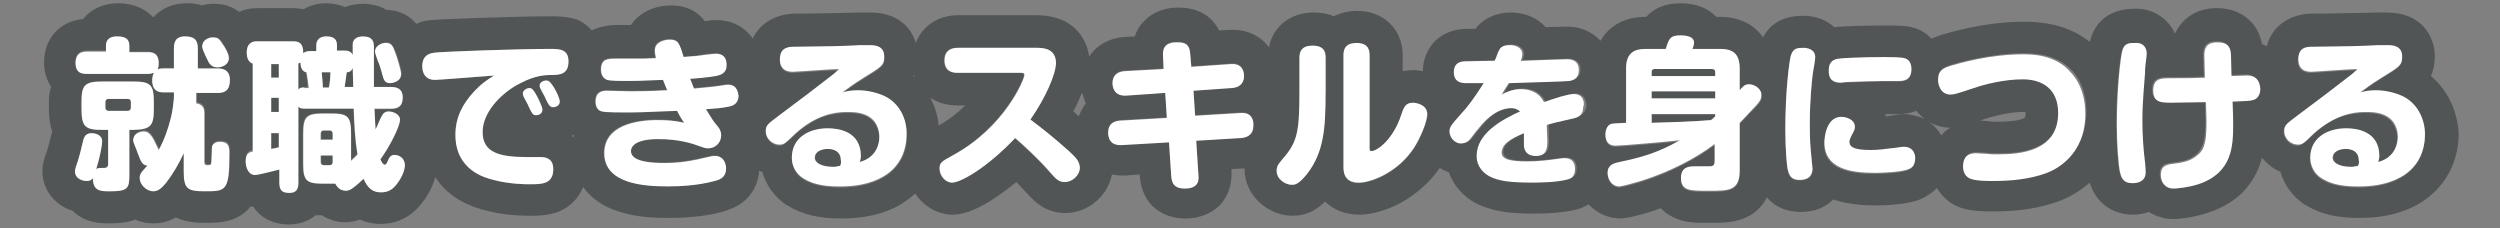 <?xml version="1.0" encoding="utf-8"?>
<!-- Generator: Adobe Illustrator 23.0.2, SVG Export Plug-In . SVG Version: 6.00 Build 0)  -->
<svg version="1.1" id="materials" xmlns="http://www.w3.org/2000/svg" xmlns:xlink="http://www.w3.org/1999/xlink" x="0px" y="0px"
	 viewBox="0 0 460 42" style="enable-background:new 0 0 460 42;" xml:space="preserve">
<rect x="0" y="0" width="460" height="42" fill="#808080" stroke="none"/>
<style type="text/css">
	.st0{fill:none;}
	.st1{fill:#515556;}
	.st2{fill:#FFFFFF;}
</style>
<g>
	<path class="st0" d="M197.5,20.6c0.3,0.3,0.7,0.6,1,0.9c0.3-0.9,0.7-1.6,1.3-2.3c-0.3-0.6-0.6-1.3-0.7-2
		C198.6,18.3,198,19.4,197.5,20.6z"/>
	<path class="st0" d="M367.6,22.3c4.1,0,5-0.8,5-0.8c0,0,0.1-0.2,0.1-0.8l0-0.2c-0.1,0-0.3,0-0.5,0c-2.9,0-6.2,1-7.1,1.3l-0.2,0.1
		c-0.2,0.1-0.4,0.1-0.6,0.2c0.3,0,0.8,0.1,1.6,0.1C366.5,22.3,367,22.3,367.6,22.3z"/>
	<path class="st0" d="M355,22.4c0.9,0.6,1.7,1.5,2.2,2.4c0.5-0.6,1.1-1.1,1.7-1.5h0C357.5,23.4,356.2,23.1,355,22.4z"/>
	<path class="st0" d="M176.1,19.5c-1.9,0-3.6-0.5-4.9-1.4c0.8,1.6,1.4,3.3,1.6,5.1c2-1.1,3.6-2.4,4.9-3.7H176.1z"/>
	<path class="st0" d="M105.5,25.3c0.1-0.2,0.1-0.4,0.2-0.6c-0.2,0.1-0.3,0.2-0.5,0.3C105.3,25,105.4,25.2,105.5,25.3z"/>
	<path class="st0" d="M168,14c0.1,0.1,0.2,0.2,0.3,0.2c-0.1-0.2-0.1-0.3-0.2-0.5C168.1,13.9,168.1,14,168,14z"/>
	<path class="st0" d="M352.6,20.4c-1,0.4-2.1,0.6-3.3,0.6c-0.2,0-0.9,0-1.5,0c-0.3,0-0.6,0-0.9,0c0,0.1,0.1,0.3,0.1,0.4l0,0l0.2,0
		c1.9-0.3,2.5-0.4,3.1-0.4c1.4,0,2.8,0.3,3.9,0.9C353.6,21.5,353,21,352.6,20.4z"/>
	<path class="st1" d="M60.7,24h-1c-0.4,0-0.6,0.2-0.6,0.6v1.1h2.2v-1.1C61.2,24.2,61.1,24,60.7,24z"/>
	<path class="st1" d="M63.8,13.3c-0.2,1.3-0.2,1.5-0.4,2.8H65l-0.1-3.5C64.6,13.1,64.2,13.2,63.8,13.3z"/>
	<path class="st1" d="M59.1,29.8c0,0.4,0.2,0.6,0.6,0.6h1c0.4,0,0.6-0.2,0.6-0.6v-1.2h-2.2V29.8z"/>
	<path class="st1" d="M49.9,27.4c0.6-0.1,0.7-0.1,1.4-0.3v-2.6h-1.4V27.4z"/>
	<path class="st1" d="M23.4,18.2h-3.5c-0.4,0-0.6,0.2-0.6,0.6v1c0,0.3,0.2,0.6,0.6,0.6h3.5c0.5,0,0.6-0.4,0.6-0.6v-1
		C24.1,18.4,23.8,18.2,23.4,18.2z"/>
	<path class="st1" d="M152.4,27.4c-1.4,0-2.4,0.6-2.4,1.6c0,1,1.3,1.7,3.4,1.7c0.5,0,0.8-0.1,1.3-0.2c0.2-0.6,0.2-0.9,0.2-1
		C154.8,27.9,153.6,27.4,152.4,27.4z"/>
	<path class="st1" d="M55.2,11.4c-0.2,0.2-0.2,0.2-0.4,0.2v4.8c0.2-0.1,0.5-0.4,1.1-0.4h0.7c-0.1-1.1-0.1-1.6-0.4-2.9
		C55.3,13,55.3,11.9,55.2,11.4z"/>
	<path class="st1" d="M59.4,16.1h1.1c0.2-0.5,0.3-2.2,0.3-2.8h-1.6C59.4,15.5,59.4,15.8,59.4,16.1z"/>
	<rect x="49.9" y="11.7" class="st1" width="1.4" height="2.5"/>
	<rect x="49.9" y="18" class="st1" width="1.4" height="2.6"/>
	<rect x="303.9" y="16.8" class="st1" width="11.7" height="1.3"/>
	<path class="st1" d="M303.9,22.6c3.1-0.1,7.5-0.2,10.9-0.5c0.3-0.2,0.5-0.4,0.8-0.7V21h-11.7V22.6z"/>
	<path class="st1" d="M315,12.7h-10.6c-0.4,0-0.5,0.2-0.5,0.5V14h11.7v-0.8C315.6,12.9,315.4,12.7,315,12.7z"/>
	<path class="st1" d="M447.3,14c0.4-1,0.7-2.1,0.7-3.6c0-4-2.7-8.1-8.8-8.1c-0.4,0-0.9,0-1.2,0c-0.1,0-0.3,0-0.4,0l-0.2,0
		c-3.3,0.1-4.2,0.1-9.9,0.2l-2.2,0l-0.1,0c-3.5,0.1-7.1,2-8.1,6c-0.3-0.1-0.6-0.3-0.9-0.4c-0.7-4-3.9-6.6-8.3-6.6
		c-4,0-6.5,2.1-7.7,4.7c-1.2-2.7-3.9-4.6-7.2-4.6c-4.5,0-7.3,2-8.4,5.8c0,0.1-0.1,0.2-0.1,0.3C379.9,4,374.2,4,372.2,4
		c-2.5,0-7.8,0.3-14.6,2.3c-0.7,0.2-1.5,0.5-2.2,0.8c-1-1-2.2-1.8-3.7-2.1c-1-0.3-2.3-0.3-5.1-0.3c-3.2,0-7.3,0.1-9.1,0.3
		c-1.4-1.3-3.4-2.1-5.7-2.1c-4.3,0-6.4,2-7.4,4c-1.6-2.4-4.4-3.8-7.9-3.8h-0.7c-1.4-1.5-3.6-2.5-6.6-2.5c-3.1,0-5,1.1-6.3,2.5h-0.1
		c-3.8,0-6.7,1.6-8.3,4.4c-1.5-1.6-3.6-2.6-6.1-2.6c-0.4,0-1.4,0-4,0.1l0,0c-1.5-1.7-3.8-2.7-6.4-2.7c-2.7,0-5.1,1.1-6.5,3l0,0
		l-1.5,0c-4.8,0-8.1,3.2-8.2,7.8c-0.6-0.1-1.1-0.2-1.7-0.2c-0.7,0-1.4,0.1-2,0.2v-2.9c0-4.8-3.5-8.2-8.4-8.2c-1.6,0-3.1,0.4-4.3,1
		c-1.1-0.5-2.3-0.7-3.7-0.7c-4.3,0-7.5,2.6-8.2,6.4c-1.5-2-3.8-3.2-6.6-3.2c-0.2,0-0.5,0-0.7,0l-1.9,0.1c-1.2-2.4-3.5-4.2-7.5-4.2
		c-3.3,0-5.3,1.4-6.4,2.6c-0.6,0.6-1.2,1.5-1.6,2.7l-1.9,0.1c-2.8,0.2-5.1,1.5-6.5,3.6c-0.4-2.9-2-5.2-4.5-6.5
		c-1.9-0.9-3.7-1.1-5-1.1h-14.6c-3.7,0-6.6,2-7.8,5.1c-0.9-3.1-3.6-5.6-8.4-5.6c-0.4,0-0.9,0-1.2,0c-0.1,0-0.3,0-0.4,0l-0.2,0
		c-3.3,0.1-4.2,0.1-9.9,0.2l-2.2,0l-0.1,0c-3.1,0.1-6.2,1.6-7.6,4.6c-1.4-2.1-3.8-3.4-6.6-3.4c-0.5,0-1,0-2.2,0.2
		c-1.2-1.6-3.1-2.9-6.3-2.9c-3.1,0-5.8,1.4-7.3,3.6c-1.1,0-2.1,0-2.5,0c-2,0-3.5,0.4-4.7,1c-0.7-0.8-1.6-1.5-2.7-2
		C104.2,3,102.4,3,101.2,3C95.5,3,81,3.5,79.3,3.7l-0.1,0c-1,0.1-1.8,0.3-2.6,0.7c-1.1-1.4-2.9-2.5-5.5-2.6
		c-1.2-0.7-2.7-1.1-4.3-1.1c-1.2,0-2.3,0.2-3.3,0.6c-1-0.4-2.2-0.7-3.5-0.7c-1.5,0-3,0.4-4.1,1.1c-0.6-0.1-1.3-0.2-1.9-0.2h-6.6
		c-1.3,0-2.4,0.2-3.4,0.7c-1.9-1.5-3.9-1.5-4.8-1.5c-0.7,0-1.4,0.1-2,0.3c-0.9-0.3-1.8-0.4-2.9-0.4c-2.5,0-4.7,1-6.1,2.6
		c-1.4-1.5-3.5-2.6-6.5-2.6c-2.7,0-5,1.1-6.4,2.9c-4.3,0.4-7.2,3.6-7.2,8c0,1.7,0.5,3.2,1.3,4.5C9.1,16.9,9,17.7,9,18.6v1.4
		c0,1.6,0.2,3,0.6,4.2c-0.1,0.4-0.2,0.8-0.3,1.2c-0.2,0.8-0.4,1.6-0.6,2.2c-0.6,1.6-0.9,2.6-0.9,3.9c0,3.7,2.6,6.4,5.6,7.3
		c2.3,2.3,5.2,2.3,6.8,2.3c1.8,0,3.4-0.2,4.7-0.7c1,0.5,2.2,0.7,3.4,0.7c1.7,0,3-0.5,4-1.1c2.1,1,4.4,1,5.5,1c2.4,0,5.9,0,8.3-3
		c0.2,0,0.3,0,0.5,0c1.3,2.1,3.7,3.3,6.6,3.3c2,0,3.7-0.7,4.9-1.7c0.4,0,0.7,0,1.1,0c1.3,0.8,2.7,1.3,4.3,1.3c1,0,1.9-0.2,2.7-0.5
		c1.1,0.5,2.4,0.8,3.8,0.8c4.5,0,6.8-2.8,7.6-3.8c1.2-1.5,2-3.1,2.5-4.8c1.6,2.5,4.4,4.9,9.2,6.1c2.6,0.7,5.4,1,8.2,1
		c1.4,0,3.4,0,5.4-0.8c2.1-0.9,3.6-2.5,4.4-4.5c1.4,2,3.6,3.6,6.5,4.5c3.2,1.1,6.7,1.2,9.4,1.2c6.2,0,9.9-1.1,10.8-1.5
		c3.4-1.1,5.4-3.8,5.7-7.2c0.2,0.1,0.4,0.2,0.6,0.3c0.7,2.5,2.3,4.6,4.5,6.1l0.1,0c2.7,1.7,5.8,2.4,9.9,2.4c3.7,0,6.7-0.6,9.4-1.8
		c1.6-0.7,3-1.7,4.2-2.8c1.5,2.3,4.1,3.9,6.9,3.9c3.4,0,7.8-2.8,11.7-6c0.7,0.7,1.4,1.5,2,2.1l0.1,0.1l0.1,0.1
		c1,1.1,3.1,3.4,6.8,3.4c4.2,0,7.8-3.1,8.6-7.1c0.6,0.1,1.2,0.2,1.8,0.2c0.2,0,0.4,0,0.6,0l2.7-0.2l0,0.1c0.4,5.9,4.6,8,8.4,8
		c3.3,0,5.3-1.4,6.4-2.5c2.3-2.5,2.1-5.5,2.1-6.5l0-0.1l2.3-0.1c0,0,0.1,0,0.1,0c0,0,0,0.1,0,0.1c0,5.1,4.6,8.6,8.8,8.6
		c2.3,0,4.2-0.8,6-2.6c1.6,1.5,3.7,2.4,6.3,2.4c4.4,0,10.9-2.9,14.8-8.6c0.5,0.3,1.1,0.6,1.7,0.8c1,2.8,3.2,5.1,6.1,6.2
		c2.5,1,5,1.4,9.6,1.4c3.5,0,6.3-0.3,8.3-0.9c0.6-0.2,1.2-0.5,1.7-0.8c1.5,1.6,3.6,2.6,5.9,2.6c0.8,0,3.6-0.5,7.4-1.9
		c0.8,0.9,1.8,1.5,3,2c1.8,0.7,3.6,0.7,5.9,0.7c2.4,0,4.6,0,6.8-1c1.1-0.5,2.8-1.6,3.8-3.7c2,2.4,4.8,2.7,6.2,2.7
		c2.5,0,4.6-0.8,6-2.3c2.7,0.9,5.6,1.1,7.7,1.1c2.2,0,6.2-0.2,8.5-1.2c1.1-0.5,2.1-1.2,2.9-2c1,1.7,2.6,3.1,4.6,3.7
		c2,0.6,4.2,0.6,5.9,0.6c4.6,0,8.3-0.6,11.7-1.8c2-0.7,4.1-1.9,5.9-3.5c1.7,5.4,6.4,5.9,7.9,5.9c1.1,0,2.1-0.2,3-0.5
		c1.3,0.8,2.8,1.3,4.5,1.3c1.5,0,4.1-0.4,6.5-1.2c6.3-2.1,8.8-6.3,9.8-10.1c0.9,1.1,2.1,2.1,3.4,2.6c0.7,2.5,2.3,4.6,4.5,6.1l0.1,0
		c2.7,1.7,5.8,2.4,9.9,2.4c3.7,0,6.7-0.6,9.4-1.8c5.6-2.5,8.9-7.7,8.9-13.7C452.2,20.5,450.4,16.6,447.3,14z M39,6.8
		c0.8,0,1.2,0,1.9,1c0.6,1,1.3,2.2,1.3,2.8c0,1.2-1.2,1.7-2.1,1.7c-0.6,0-1.2-0.2-1.6-0.9c-0.3-0.6-1.2-2.4-1.2-2.9
		C37.2,7,39,6.8,39,6.8z M23.8,32.2c0,2.5-0.4,3-3.6,3c-1.7,0-3.2,0-3.1-2.4c-0.2,0.2-0.5,0.5-1.2,0.5c-0.8,0-2.1-0.5-2.1-1.7
		c0-0.3,0-0.5,0.5-1.9c0.4-1,0.6-2,0.8-3c0.3-1.4,0.5-2.2,1.8-2.2c0.4,0,1.9,0.2,1.9,1.5c0,0.4-0.2,2.2-1.1,5.1
		c0.3-0.2,0.5-0.2,1.5-0.2c0.4,0,0.7-0.2,0.7-0.7v-6.3h-1.1c-3.1,0-3.8-0.5-3.8-3.8v-1.4c0-3.1,0.5-3.7,3.8-3.7h5.7
		c3.2,0,3.8,0.6,3.8,3.7v1.4c0,3.1-0.6,3.8-3.8,3.8h-0.7V32.2z M37.7,20.7v8.9c0,0.4,0.1,0.6,0.5,0.6c0.7,0,0.8,0,0.8-1
		c0-0.5,0.1-2.3,0.1-2.4c0.2-0.9,1.1-0.9,1.5-0.9c1.6,0,1.7,1,1.7,2c0,7.1-0.6,7.1-4.5,7.1c-3.2,0-3.9-0.4-3.9-3.7v-3.3
		c-0.8,1.8-2.1,4-3.2,5.4c-1.1,1.3-1.6,1.6-2.4,1.6c-1.3,0-2.5-1.2-2.5-2.4c0-0.7,0.2-0.8,1.4-2.3c-0.9-0.2-1-0.5-1.8-2.4
		c-0.2-0.4-0.8-1.8-0.8-2.2c0-1.5,1.6-1.7,1.9-1.7c0.8,0,1.1,0.4,1.5,0.9c0.3,0.5,0.7,1.2,1.3,2.5c1-1.8,1.8-3.7,2.2-5.8
		c0.3-1.4,0.6-3.6,0.6-4.1v-0.7h-1.8c-0.8,0-2.2-0.1-2.2-2.2c0-0.8,0.2-1.1,0.3-1.4c-0.4,0.1-0.5,0.2-1.1,0.2H16
		c-0.6,0-2.1-0.1-2.1-2c0-1.7,1-2.1,2.1-2.1h3.5V8.4c0-1.1,0.6-1.7,2-1.7s2.3,0.3,2.3,1.7v1.1h3.3c0.7,0,2.1,0.1,2.1,2
		c0,0.3,0,0.8-0.2,1.2c0.3-0.2,0.8-0.2,1.2-0.2H32V8.9c0-0.8,0.2-2.2,2-2.2c1.6,0,2.4,0.5,2.4,2.2v3.7h3.7c0.5,0,2.2,0,2.2,2.1
		c0,1.9-0.9,2.4-2.2,2.4h-3.9v0.7c0,0.2,0,0.7,0,1C37.7,19,37.7,20.1,37.7,20.7z M71.1,7.8c0.9,0,1.2,0.6,1.8,2c0.4,1,1,3.2,1,3.7
		c0,1.5-1.7,1.7-2,1.7c-1.1,0-1.2-0.6-1.6-2.1c-0.1-0.4-0.5-1.7-0.6-2.1c-0.4-1.3-0.5-1.5-0.5-1.8C69.1,8.5,70.1,7.8,71.1,7.8z
		 M72.9,33.8c-0.7,0.9-1.5,1.5-2.9,1.5c-1.5,0-2.4-0.8-3.2-2.5c-2.2,2.1-2.7,2.2-3.3,2.2c-1,0-1.6-0.7-1.9-1.3h-2.2
		c-3.1,0-3.7-0.5-3.7-3.7v-5.5c0-3.1,0.6-3.7,3.7-3.7h1.4c3.1,0,3.7,0.5,3.7,3.7v5c0.5-0.5,0.8-0.7,1.2-1.2
		c-0.4-2.7-0.6-5.6-0.7-8.4H56c-0.7,0-1-0.2-1.1-0.4v13.9c0,0.8-0.1,1.8-1.6,1.8c-1.2,0-1.9-0.3-1.9-1.8v-2.5c-0.9,0.3-3.7,1-4.5,1
		c-1.2,0-1.7-1.3-1.7-2.5c0-1.5,0.8-1.7,1.3-1.8V11.7c-0.6-0.2-1.1-0.8-1.1-2c0-2,1.3-2.1,1.9-2.1h6.6c1.1,0,1.9,0.3,1.9,2.2
		c0.4-0.3,0.8-0.4,1.3-0.4h1.1V8.3c0-0.9,0.6-1.6,1.8-1.6c0.6,0,2,0.1,2,1.6v1.1h1.4c1,0,1.3,0.4,1.5,0.8c0-1.7,0-1.8,0-2.1
		c0.1-1.3,1.6-1.3,1.9-1.3c1.8,0,2,1,2,2c0,2.8,0,3.3,0,7.3h3.1c0.7,0,2.2,0.1,2.2,1.9c0,1.4-0.5,2.1-2.2,2.1h-3
		c0.1,1.7,0.1,2.4,0.2,3.8c0.4-0.8,0.9-2,1.3-2.7c0.3-0.5,0.7-0.6,1.1-0.6c0.8,0,2.1,0.4,2.1,1.5c0,1.2-1.8,4.8-3.6,7.3
		c0.2,0.4,0.5,1,0.8,1c0.3,0,0.5-0.3,0.6-0.8c0.2-0.5,0.4-1,1.2-1c0.4,0,1.9,0.2,1.9,1.8C74.4,31.2,73.9,32.5,72.9,33.8z
		 M101.8,19.8c-0.2,0-0.5,0-0.9-0.6c-0.1-0.2-0.6-1.2-0.7-1.4c-0.1-0.2-0.7-1.3-0.8-1.5s-0.1-0.4-0.1-0.5c0-0.6,0.8-0.9,1.2-0.9
		c0.6,0,0.9,0.5,1.4,1.5c0.4,0.7,1,1.9,1,2.5C103,19.4,102.3,19.8,101.8,19.8z M99.8,20.2c0,0.8-0.8,1-1.2,1c-0.1,0-0.5,0-0.8-0.6
		c-0.1-0.2-0.6-1.2-0.7-1.4c-0.1-0.2-0.6-1.1-0.7-1.3s-0.2-0.5-0.2-0.7c0-0.6,0.8-1,1.2-1c0.5,0,0.8,0.3,1.4,1.4
		C99.1,18.1,99.8,19.6,99.8,20.2z M101.3,13.8c-1.8,0-3.6,0.4-6.3,1.9c-3.1,1.8-6.2,5.1-6.2,8.6c0,3.7,3.1,4.6,8.1,4.6h2.6
		c1.1,0,2.3,0.4,2.3,2.2c0,2.8-2.2,2.8-4.3,2.8c-0.9,0-3.6,0-6.7-0.8c-1.6-0.4-7-1.8-7-8.3c0-3.4,1.5-5.8,3.2-7.7
		c1.5-1.7,2.8-2.5,3.9-3.2C89.4,14,80.8,14.7,80,14.7c-1.6,0-2.3-1.1-2.3-2.5c0-1.3,0.5-2.3,2.2-2.5C81.2,9.5,95.4,9,101.2,9
		c1.6,0,3.4,0,3.4,2.3C104.6,13.7,103,13.8,101.3,13.8z M105.5,25.3c-0.1-0.1-0.2-0.2-0.3-0.3c0.2-0.1,0.3-0.2,0.5-0.3
		C105.6,24.8,105.6,25,105.5,25.3z M134.1,19.5c-1.3,0.3-2.9,0.4-4.3,0.5c1.2,1.9,1.3,2.1,2.2,3.2c0.4,0.5,0.6,1,0.6,1.6
		c0,1.4-1.2,2.4-2.4,2.4c-0.2,0-0.5,0-1.3-0.3c-1.6-0.5-4-1.4-7.9-1.4c-4.3,0-5,1.4-5,2.2c0,2.1,4.2,2.2,6.2,2.2
		c1.6,0,3.8-0.1,7.1-0.9c1.7-0.4,1.8-0.4,2.2-0.4c1.4,0,2,1.2,2,2.3c0,1.6-1.1,2-1.7,2.2c-0.5,0.2-3.4,1.1-8.9,1.1
		c-4.1,0-11.8-0.3-11.8-6.1c0-5.1,5.8-6.1,9.8-6.1c1.6,0,3.2,0.1,4.9,0.5c-0.4-0.6-0.5-0.7-1.3-2.2c-7.1,0.3-7.7,0.3-9.6,0.3
		c-0.8,0-3.7,0-4.3-0.2c-0.5-0.1-1.1-0.6-1.1-1.8c0-1.8,1.3-2,2.1-2c0.7,0,3.7,0.1,4.3,0.1c0.5,0,4,0,6.8-0.2
		c-0.2-0.5-0.6-1.4-0.8-1.9c-4.5,0.1-5,0.2-6.6,0.2c-1.2,0-3.1,0-3.7-0.2c-0.5-0.1-1.1-0.6-1.1-1.9c0-2,1.3-2,2.7-2
		c0.8,0,4.4,0,5.1,0c0.4,0,2-0.1,2.3-0.1c-0.2-0.6-0.2-1-0.2-1.4c0-1.7,2-2,2.7-2c1.7,0,1.8,0.6,2.6,3.2c0.8,0,2.2-0.1,2.4-0.2
		c0.6-0.1,3-0.4,3.5-0.4c0.5,0,2,0,2,2.1c0,1.5-1.1,1.8-2,2c-1,0.2-4.1,0.4-4.7,0.5c0.4,1,0.5,1.3,0.7,1.8c1.9-0.2,3.4-0.3,4.7-0.5
		c1.1-0.2,1.2-0.2,1.6-0.2c1.8,0,1.8,1.7,1.8,2C135.8,18.7,135.2,19.3,134.1,19.5z M161.5,33.2c-2.2,1-4.6,1.3-7,1.3
		c-3.7,0-5.5-0.8-6.7-1.5c-1.3-0.8-2.1-2.3-2.1-3.8c0-3.7,3.2-5.4,6.6-5.4c1.9,0,6.1,0.5,6.1,5.1c0,0.4-0.1,0.7-0.2,1.1
		c3.2-0.9,3.6-3.6,3.6-4.6c0-1.2-0.5-3.2-2.6-4.1c-1.2-0.5-2.6-0.5-3.4-0.5c-2.4,0-5.8,0.5-9.5,4c-2,1.8-2.2,2-2.9,2
		c-1.2,0-2.5-1.1-2.5-2.5c0-1,0.4-1.3,2.5-2.9c3.9-2.8,6.8-5,10-7.6c0.4-0.3,0.6-0.5,1-0.9c-1.3,0-7.8,0.5-8.5,0.5
		c-0.7,0-2.4-0.1-2.4-2.3c0-2.1,1.6-2.2,2.6-2.3c7.8-0.1,8.5-0.1,12.2-0.3c0.3,0,1,0,1.6,0c0.9,0,2.8,0,2.8,2.1
		c0,1.6-0.4,1.8-3.8,3.9c-1.8,1.1-3.2,2.1-3.9,2.7c0.7-0.2,1.6-0.4,2.8-0.4c1.5,0,3.2,0.3,4.8,1c2.9,1.3,4.3,4.3,4.3,7.3
		C166.9,27.3,166,31.2,161.5,33.2z M168,14c0-0.1,0.1-0.2,0.1-0.2c0.1,0.2,0.1,0.3,0.2,0.5C168.2,14.2,168.1,14.1,168,14z M171.2,18
		c1.4,0.9,3,1.4,4.9,1.4h1.5c-1.3,1.3-2.9,2.6-4.9,3.7C172.6,21.3,172,19.6,171.2,18z M195.8,33.5c-1.1,0-1.6-0.7-2.5-1.6
		c-2.1-2.4-5.3-5.4-6.6-6.5c-5.1,5.4-10,8.2-11.6,8.2c-1.2,0-2.3-1.3-2.3-2.6c0-1.1,0.5-1.3,2.4-2.4c9.6-5.2,13.2-14.1,13.2-14.8
		c0-0.4-0.4-0.4-0.7-0.4h-11.6c-0.7,0-2.4-0.1-2.4-2.3c0-1.6,0.9-2.3,2.4-2.3h14.6c1.3,0,3.5,0.1,3.5,2.8c0,1.9-1.9,6.4-4.7,10.4
		c2.4,1.7,4.4,3.3,7.2,5.9c1.3,1.2,1.8,1.8,1.8,2.9C198.6,32.3,197.2,33.5,195.8,33.5z M198.5,21.4c-0.3-0.3-0.7-0.6-1-0.9
		c0.6-1.1,1.1-2.3,1.6-3.5c0.2,0.7,0.4,1.4,0.7,2C199.2,19.8,198.8,20.6,198.5,21.4z M228.4,25.3l-8.3,0.5l0.4,6.2
		c0.1,1,0.1,2.6-2.5,2.6c-2.3,0-2.4-1.4-2.5-2.4l-0.4-6.1l-8.7,0.5c-1.9,0.1-2.5-1.1-2.5-2.3c0-1.5,1-2.1,2.2-2.2l8.6-0.5l-0.3-4.6
		l-7.2,0.5c-2.1,0.2-2.5-1.3-2.5-2.3c0-1.5,0.9-2.1,2.2-2.2l7.2-0.4l-0.1-2.3c-0.1-1.2,0.1-2.6,2.5-2.6c1.4,0,2.4,0.2,2.5,2.2
		l0.2,2.3l7.2-0.5c2.2-0.2,2.5,1.4,2.5,2.2c0,1.5-0.9,2.1-2.2,2.2l-7.1,0.5l0.3,4.6l8.3-0.5c2.1-0.1,2.5,1.3,2.5,2.3
		C230.7,24.6,229.7,25.2,228.4,25.3z M243.9,17.1c0,6.5-0.3,10.8-3.4,14.9c-1.6,2-2.3,2-2.8,2c-1.2,0-2.8-1-2.8-2.6
		c0-0.5,0.1-1,0.9-1.9c2.8-3.3,3.3-4.7,3.3-12.6v-6.3c0-1,0.3-2.2,2.4-2.2c1.6,0,2.5,0.6,2.5,2.2V17.1z M260.1,27.4
		c-3,4.5-7.9,6.3-10.1,6.3c-2.8,0-2.8-2.2-2.8-2.9V10.2c0-1.2,0.5-2.2,2.4-2.2c1.5,0,2.4,0.5,2.4,2.2v17c0,0.4,0,0.7,0.3,0.7
		c1.2,0,4.1-2.4,5.5-6.6c0.5-1.5,0.8-2.3,2.2-2.3c0.5,0,2.7,0.3,2.7,2.1C262.6,22.5,261.3,25.6,260.1,27.4z M289.3,21.8
		c-3.1,0.7-3.1,0.7-4.4,1.1c0.1,1.1,0.1,2.2,0.1,2.8c0,1.3,0,2.9-2.1,2.9c-2.1,0-2.1-1.5-2.2-2c0-0.6,0-1.6,0-2.2
		c-2.4,1.1-4.1,2-4.1,3.6c0,1.3,1.8,1.6,4.7,1.6c2,0,3.9-0.3,5.8-0.5c0.5-0.1,0.9-0.1,1.1-0.1c1.5,0,1.9,1,1.9,2
		c0,1.5-1,1.8-1.3,1.9c-2.1,0.6-5.7,0.6-6.5,0.6c-4.2,0-5.9-0.3-7.4-0.9c-1.7-0.7-2.9-2.1-2.9-4c0-4.2,4.8-6.7,8-8.2
		c-0.4-0.4-1-0.6-1.6-0.6c-3.1,0-5.4,2.9-6.1,3.8c-0.3,0.3-1.3,1.7-1.5,1.9c-0.4,0.4-0.9,0.8-1.7,0.8c-1.3,0-2.1-1.1-2.1-2.2
		c0-0.9,0.5-1.4,2-3.1c1.4-1.6,2.3-2.7,4.3-5.8c-0.5,0-2.7,0-3.2,0c-0.6,0-2.3,0-2.3-2c0-2,1.6-2,2.2-2c3.3,0,3.6,0,5.3-0.1
		c0.2-0.5,0.5-1.4,0.8-1.9c0.2-0.4,0.6-1,2-1c1,0,2.3,0.4,2.3,1.7c0,0.4-0.2,1-0.3,1.2c2.8-0.1,7.8-0.3,8.5-0.3c1,0,2.2,0.4,2.2,2
		c0,1.7-1.3,1.9-1.7,2c-0.7,0.1-8.3,0.3-11.2,0.4c-0.8,1.2-0.8,1.3-1.3,2.1c1.7-1,3.2-1,3.6-1c0.6,0,1.6,0.1,2.5,0.6
		c1,0.6,1.5,1.5,1.7,1.8c1.7-0.6,4.5-1.5,5.5-1.5c1.9,0,2,1.9,2,2.3C291.6,21.3,290.4,21.5,289.3,21.8z M321.9,20.9
		c-0.8,0.8-1.5,1.6-1.8,1.9v8.8c0,3.7-2.1,3.7-5.7,3.7c-3.5,0-5.1,0-5.1-2.4c0-2.1,1.7-2.1,2.5-2.1c0.4,0,2.1,0,2.5,0
		c0.8,0,1.2,0,1.2-1.1v-3c-8,6-17.3,7.8-17.5,7.8c-1.5,0-2.2-1.5-2.2-2.5c0-1.5,1.1-1.8,2.2-2c3.8-0.9,6.9-1.6,11.1-4
		c-1.5,0.2-10.7,1-11.8,1c-1.1,0-1.9-0.5-1.9-2.1c0-0.6,0.1-1.4,0.8-1.8c0.4-0.3,0.5-0.3,3-0.3v-10c0-2.8,1.3-3.6,3.6-3.6h3.7
		c0.5-1.9,0.7-2.5,2.7-2.5c0.4,0,2.5,0,2.5,1.3c0,0.3-0.1,0.7-0.3,1.2h5.1c2.2,0,3.6,0.8,3.6,3.6v4c0.5-0.6,0.9-1.1,1.7-1.1
		c1.2,0,2.3,1.1,2.3,2.2C324.2,18.5,323.9,18.9,321.9,20.9z M338.2,10.9c0.6-0.1,4-0.3,8.5-0.3c0.9,0,3.1,0,3.7,0.2
		c0.9,0.2,1.3,1,1.3,2c0,2-1.3,2.2-2.4,2.2c-0.4,0-2.4,0-2.9,0c-1.2,0-4.5,0.1-6.9,0.2c-0.1,0-0.6,0.1-0.8,0.1
		c-1.3,0-2.2-0.6-2.2-2.2C336.4,11.2,337.7,11,338.2,10.9z M333.6,13.3c-0.1,1.2-0.6,5.1-0.6,9.6c0,0.9,0,3.2,0.2,5.1
		c0.1,0.4,0.3,2.8,0.3,3.1c0,0.8-0.2,2.1-2.4,2.1c-1.6,0-2-0.9-2.2-2.1c-0.1-0.6-0.4-3.3-0.4-7.2c0-6.9,0.7-12.4,1-13.5
		c0.4-1.5,1.3-1.5,2.4-1.5c0.5,0,2.1,0.2,2.1,1.8C334,11,333.7,12.9,333.6,13.3z M351.1,31.3c-1.3,0.6-5.2,0.7-6.2,0.7
		c-4.6,0-9.3-0.8-9.3-5.6c0,0,0-4.7,3.1-4.7c1.1,0,2.5,0.6,2.5,1.8c0,0.5-0.1,0.7-0.6,1.6c-0.3,0.6-0.4,0.9-0.4,1.2
		c0,1.1,1.2,1.5,4,1.5c1.3,0,2.7-0.2,3.5-0.3c0.4-0.1,2.2-0.3,2.5-0.3c1.4,0,2,0.9,2,2.1C352.3,30.6,351.8,31,351.1,31.3z M350.3,21
		c-0.6,0-1.2,0.1-3.1,0.4l-0.2,0l0,0c0-0.1-0.1-0.3-0.1-0.4c0.3,0,0.6,0,0.9,0c0.6,0,1.3,0,1.5,0c1.2,0,2.3-0.2,3.3-0.6
		c0.5,0.6,1,1.1,1.6,1.5C353,21.4,351.7,21,350.3,21z M357.2,24.9c-0.6-1-1.3-1.8-2.2-2.4c1.2,0.6,2.5,1,3.9,1h0
		C358.3,23.8,357.7,24.3,357.2,24.9z M376.5,31.7c-3.1,1.1-6.4,1.4-9.7,1.4c-1.4,0-3,0-4.1-0.4c-1-0.3-1.4-1.2-1.4-2.2
		s0.2-2.5,2.4-2.5c0.3,0,1.4,0.1,1.8,0.1c0.8,0.1,1.5,0.1,2.2,0.1c3.8,0,11.1-0.4,11.1-7.6c0-4.5-3-6.2-6.5-6.2c-3.4,0-7,1-9,1.6
		c-3.4,1.1-3.7,1.2-4.3,1.2c-1.9,0-2.3-1.9-2.3-2.7c0-1.8,1-2.2,2.7-2.7c6.6-1.9,11.4-2,12.9-2c1.6,0,5.9,0,8.9,3.1
		c1.9,2,2.7,4.8,2.7,7.6C383.8,28.6,378.2,31.1,376.5,31.7z M364.3,22.2c0.2-0.1,0.4-0.1,0.6-0.2l0.2-0.1c1-0.3,4.3-1.3,7.1-1.3
		c0.2,0,0.3,0,0.5,0l0,0.2c0,0.6-0.1,0.8-0.1,0.8c-0.1,0.1-0.9,0.8-5,0.8c-0.5,0-1.1,0-1.7-0.1C365.1,22.2,364.6,22.2,364.3,22.2z
		 M394.6,30c0.1,0.9,0.1,1.5,0.1,1.7c0,1.9-1.8,2-2.4,2c-1.5,0-2-0.7-2.3-2c-0.3-1.4-0.6-5-0.6-9c0-6.4,0.7-12.2,1-13.3
		c0.4-1.5,1.3-1.5,2.6-1.5c1.3,0,1.9,0.8,1.9,2c0,0.5-0.4,3-0.4,3.5c-0.2,1.6-0.5,5.3-0.5,8.8C394,25,394.2,27.7,394.6,30z
		 M414.4,18.2c-0.5,0.2-1.4,0.2-3.8,0.3c0.1,2.7,0.1,3.1,0.1,4.2c0,3.9-0.1,8.9-6.4,11c-1.9,0.6-3.9,0.8-4.6,0.8
		c-1.7,0-2.3-1.3-2.3-2.5c0-1.3,0.6-1.8,1.8-2c2.4-0.3,3.7-0.5,5-1.7c1.3-1.1,1.6-3,1.6-6.2c0-1.2-0.1-2.4-0.1-3.5
		c-1.4,0-5,0.1-6.3,0.1c-1.8,0-3.4,0-3.4-2.2c0-2.2,1.4-2.3,3.2-2.3c3.6,0,4,0,6.3-0.1c0-0.5-0.1-3.8-0.1-4c0-1.2,0.2-2.5,2.4-2.5
		c1.7,0,2.4,0.6,2.5,2.2c0,0.6,0.1,3.4,0.1,4c0.5,0,2.5-0.1,2.8-0.1c0.8,0,2.3,0.2,2.3,2.2C415.7,16.4,415.7,17.9,414.4,18.2z
		 M440.8,33.2c-2.2,1-4.6,1.3-7,1.3c-3.7,0-5.5-0.8-6.7-1.5c-1.3-0.8-2.1-2.3-2.1-3.8c0-3.7,3.2-5.4,6.6-5.4c1.9,0,6.1,0.5,6.1,5.1
		c0,0.4-0.1,0.7-0.2,1.1c3.2-0.9,3.6-3.6,3.6-4.6c0-1.2-0.5-3.2-2.6-4.1c-1.2-0.5-2.6-0.5-3.4-0.5c-2.4,0-5.8,0.5-9.5,4
		c-2,1.8-2.2,2-2.9,2c-1.2,0-2.5-1.1-2.5-2.5c0-1,0.4-1.3,2.5-2.9c3.9-2.8,6.8-5,10-7.6c0.4-0.3,0.6-0.5,1-0.9
		c-1.3,0-7.8,0.5-8.5,0.5c-0.7,0-2.4-0.1-2.4-2.3c0-2.1,1.6-2.2,2.5-2.3c7.8-0.1,8.5-0.1,12.2-0.3c0.3,0,1,0,1.6,0
		c0.9,0,2.8,0,2.8,2.1c0,1.6-0.4,1.8-3.8,3.9c-1.8,1.1-3.2,2.1-3.9,2.7c0.7-0.2,1.6-0.4,2.8-0.4c1.5,0,3.2,0.3,4.8,1
		c2.9,1.3,4.3,4.3,4.3,7.3C446.2,27.3,445.3,31.2,440.8,33.2z"/>
	<path class="st1" d="M431.7,27.4c-1.4,0-2.4,0.6-2.4,1.6c0,1,1.3,1.7,3.4,1.7c0.5,0,0.8-0.1,1.3-0.2c0.2-0.6,0.2-0.9,0.2-1
		C434.1,27.9,432.9,27.4,431.7,27.4z"/>
	<path class="st2" d="M36.2,17.1h3.9c1.3,0,2.2-0.5,2.2-2.4c0-2.1-1.7-2.1-2.2-2.1h-3.7V8.9c0-1.7-0.8-2.2-2.4-2.2
		c-1.9,0-2,1.4-2,2.2v3.7h-1.8c-0.4,0-0.9,0-1.2,0.2c0.2-0.5,0.2-0.9,0.2-1.2c0-2-1.4-2-2.1-2h-3.3V8.4c0-1.4-1-1.7-2.3-1.7
		s-2,0.6-2,1.7v1.1H16c-1.1,0-2.1,0.4-2.1,2.1c0,2,1.4,2,2.1,2h11.2c0.6,0,0.8-0.1,1.1-0.2c-0.1,0.3-0.3,0.6-0.3,1.4
		c0,2.2,1.5,2.2,2.2,2.2H32v0.7c0,0.5-0.2,2.7-0.6,4.1c-0.5,2-1.2,4-2.2,5.8c-0.6-1.3-1-2.1-1.3-2.5c-0.4-0.5-0.7-0.9-1.5-0.9
		c-0.4,0-1.9,0.2-1.9,1.7c0,0.3,0.7,1.8,0.8,2.2c0.7,1.9,0.9,2.2,1.8,2.4c-1.3,1.4-1.4,1.6-1.4,2.3c0,1.1,1.2,2.4,2.5,2.4
		c0.8,0,1.4-0.4,2.4-1.6c1.1-1.4,2.4-3.6,3.2-5.4v3.3c0,3.3,0.7,3.7,3.9,3.7c3.9,0,4.5,0,4.5-7.1c0-1-0.1-2-1.7-2
		c-0.4,0-1.3,0.1-1.5,0.9c0,0.1-0.1,1.9-0.1,2.4c0,1-0.1,1-0.8,1c-0.4,0-0.5-0.2-0.5-0.6v-8.9c0-0.6,0-1.6-1.5-1.9c0-0.4,0-0.9,0-1
		V17.1z"/>
	<path class="st2" d="M28.3,20.1v-1.4c0-3.1-0.6-3.7-3.8-3.7h-5.7c-3.2,0-3.8,0.7-3.8,3.7v1.4c0,3.2,0.7,3.8,3.8,3.8h1.1v6.3
		c0,0.5-0.3,0.7-0.7,0.7c-1,0-1.1,0-1.5,0.2c0.9-2.9,1.1-4.7,1.1-5.1c0-1.3-1.5-1.5-1.9-1.5c-1.3,0-1.5,0.8-1.8,2.2
		c-0.2,0.9-0.5,2-0.8,3c-0.5,1.4-0.5,1.6-0.5,1.9c0,1.2,1.3,1.7,2.1,1.7c0.8,0,1-0.3,1.2-0.5c0,2.4,1.5,2.4,3.1,2.4
		c3.3,0,3.6-0.5,3.6-3v-8.3h0.7C27.7,23.8,28.3,23.2,28.3,20.1z M24.1,19.8c0,0.2-0.1,0.6-0.6,0.6h-3.5c-0.4,0-0.6-0.3-0.6-0.6v-1
		c0-0.4,0.2-0.6,0.6-0.6h3.5c0.4,0,0.6,0.2,0.6,0.6V19.8z"/>
	<path class="st2" d="M40,12.4c0.9,0,2.1-0.5,2.1-1.7c0-0.7-0.6-1.9-1.3-2.8c-0.6-1-1-1-1.9-1c0,0-1.7,0.2-1.7,1.7
		c0,0.5,0.9,2.3,1.2,2.9C38.9,12.2,39.4,12.4,40,12.4z"/>
	<path class="st2" d="M70.2,13.2c0.4,1.5,0.5,2.1,1.6,2.1c0.3,0,2-0.2,2-1.7c0-0.5-0.6-2.6-1-3.7c-0.5-1.5-0.8-2-1.8-2
		c-1,0-2,0.7-2,1.5c0,0.3,0,0.4,0.5,1.8C69.7,11.5,70.1,12.8,70.2,13.2z"/>
	<path class="st2" d="M72.6,28.5c-0.8,0-1,0.6-1.2,1c-0.2,0.4-0.3,0.8-0.6,0.8c-0.3,0-0.6-0.5-0.8-1c1.8-2.5,3.6-6.1,3.6-7.3
		c0-1-1.3-1.5-2.1-1.5c-0.4,0-0.8,0.1-1.1,0.6c-0.5,0.7-0.9,2-1.3,2.7C69,22.4,69,21.7,68.9,20h3c1.6,0,2.2-0.7,2.2-2.1
		c0-1.8-1.4-1.9-2.2-1.9h-3.1c0-4,0-4.5,0-7.3c0-1-0.2-2-2-2c-0.3,0-1.7,0-1.9,1.3c0,0.3,0,0.5,0,2.1c-0.2-0.4-0.5-0.8-1.5-0.8H62
		V8.3c0-1.6-1.4-1.6-2-1.6c-1.2,0-1.8,0.7-1.8,1.6v1.1h-1.1c-0.5,0-1,0.1-1.3,0.4c0-1.9-0.8-2.2-1.9-2.2h-6.6
		c-0.6,0-1.9,0.1-1.9,2.1c0,1.2,0.5,1.8,1.1,2v16.2c-0.6,0.1-1.3,0.3-1.3,1.8c0,1.1,0.5,2.5,1.7,2.5c0.8,0,3.6-0.8,4.5-1v2.5
		c0,1.5,0.7,1.8,1.9,1.8c1.5,0,1.6-1.1,1.6-1.8V19.6C55,19.8,55.3,20,56,20h9.1c0.1,2.8,0.2,5.7,0.7,8.4c-0.4,0.5-0.7,0.7-1.2,1.2
		v-5c0-3.2-0.6-3.7-3.7-3.7h-1.4c-3.1,0-3.7,0.6-3.7,3.7v5.5c0,3.2,0.6,3.7,3.7,3.7h2.2c0.3,0.6,0.9,1.3,1.9,1.3
		c0.6,0,1.1-0.1,3.3-2.2c0.8,1.8,1.7,2.5,3.2,2.5c1.4,0,2.2-0.6,2.9-1.5c1-1.3,1.5-2.6,1.5-3.5C74.4,28.7,73,28.5,72.6,28.5z
		 M51.3,27.1c-0.8,0.2-0.8,0.2-1.4,0.3v-2.9h1.4V27.1z M51.3,20.6h-1.4V18h1.4V20.6z M51.3,14.3h-1.4v-2.5h1.4V14.3z M56,16.1
		c-0.7,0-1,0.2-1.1,0.4v-4.8c0.2-0.1,0.2-0.1,0.4-0.2c0,0.5,0.1,1.7,1.1,1.8c0.2,1.3,0.3,1.7,0.4,2.9H56z M60.5,16.1h-1.1
		c0-0.3,0-0.5-0.2-2.8h1.6C60.8,13.9,60.7,15.5,60.5,16.1z M63.4,16.1c0.2-1.3,0.2-1.4,0.4-2.8c0.4,0,0.8-0.1,1.1-0.8l0.1,3.5H63.4z
		 M61.2,29.8c0,0.4-0.2,0.6-0.6,0.6h-1c-0.4,0-0.6-0.2-0.6-0.6v-1.2h2.2V29.8z M61.2,25.7h-2.2v-1.1c0-0.4,0.2-0.6,0.6-0.6h1
		c0.4,0,0.6,0.2,0.6,0.6V25.7z"/>
	<path class="st2" d="M101.2,9c-5.8,0-20.1,0.5-21.3,0.7c-1.7,0.2-2.2,1.2-2.2,2.5c0,1.4,0.7,2.5,2.3,2.5c0.8,0,9.4-0.7,10.9-0.8
		c-1.1,0.7-2.4,1.5-3.9,3.2c-1.7,1.9-3.2,4.3-3.2,7.7c0,6.5,5.4,7.9,7,8.3c3,0.8,5.8,0.8,6.7,0.8c2.2,0,4.3,0,4.3-2.8
		c0-1.8-1.2-2.2-2.3-2.2h-2.6c-5,0-8.1-0.8-8.1-4.6c0-3.5,3.1-6.8,6.2-8.6c2.7-1.5,4.5-1.9,6.3-1.9c1.7,0,3.3-0.1,3.3-2.5
		C104.6,9,102.9,9,101.2,9z"/>
	<path class="st2" d="M97.4,16.2c-0.4,0-1.2,0.4-1.2,1c0,0.2,0.1,0.5,0.2,0.7s0.6,1.1,0.7,1.3c0.1,0.2,0.5,1.2,0.7,1.4
		c0.3,0.6,0.7,0.6,0.8,0.6c0.4,0,1.2-0.2,1.2-1c0-0.6-0.8-2.1-1-2.5C98.2,16.6,97.9,16.2,97.4,16.2z"/>
	<path class="st2" d="M100.5,14.8c-0.4,0-1.2,0.3-1.2,0.9c0,0.1,0,0.3,0.1,0.5s0.6,1.2,0.8,1.5c0.1,0.2,0.5,1.2,0.7,1.4
		c0.3,0.6,0.7,0.6,0.9,0.6c0.5,0,1.2-0.3,1.2-1c0-0.6-0.6-1.8-1-2.5C101.4,15.3,101.1,14.8,100.5,14.8z"/>
	<path class="st2" d="M134,15.6c-0.3,0-0.5,0-1.6,0.2c-1.3,0.2-2.7,0.3-4.7,0.5c-0.2-0.5-0.3-0.8-0.7-1.8c0.6,0,3.6-0.3,4.7-0.5
		c0.9-0.2,2-0.5,2-2c0-2.1-1.5-2.1-2-2.1c-0.5,0-2.9,0.3-3.5,0.4c-0.2,0-1.6,0.1-2.4,0.2c-0.8-2.6-1-3.2-2.6-3.2
		c-0.7,0-2.7,0.3-2.7,2c0,0.5,0.1,0.8,0.2,1.4c-0.3,0-1.9,0.1-2.3,0.1c-0.7,0-4.3,0-5.1,0c-1.4,0-2.7,0-2.7,2c0,1.2,0.6,1.7,1.1,1.9
		c0.6,0.2,2.5,0.2,3.7,0.2c1.6,0,2.1,0,6.6-0.2c0.2,0.4,0.5,1.4,0.8,1.9c-2.8,0.2-6.3,0.2-6.8,0.2c-0.6,0-3.6-0.1-4.3-0.1
		c-0.9,0-2.1,0.2-2.1,2c0,1.3,0.7,1.7,1.1,1.8c0.7,0.2,3.5,0.2,4.3,0.2c1.9,0,2.5,0,9.6-0.3c0.7,1.4,0.9,1.6,1.3,2.2
		c-1.7-0.4-3.3-0.5-4.9-0.5c-4,0-9.8,1-9.8,6.1c0,5.8,7.7,6.1,11.8,6.1c5.5,0,8.4-1,8.9-1.1c0.6-0.2,1.7-0.6,1.7-2.2
		c0-1.1-0.6-2.3-2-2.3c-0.4,0-0.5,0-2.2,0.4c-3.3,0.8-5.5,0.9-7.1,0.9c-2,0-6.2-0.1-6.2-2.2c0-0.7,0.6-2.2,5-2.2
		c3.9,0,6.3,0.8,7.9,1.4c0.8,0.3,1.1,0.3,1.3,0.3c1.3,0,2.4-1,2.4-2.4c0-0.6-0.2-1.1-0.6-1.6c-0.9-1-1-1.3-2.2-3.2
		c1.4-0.1,3-0.2,4.3-0.5c1-0.2,1.7-0.8,1.7-2C135.8,17.3,135.8,15.6,134,15.6z"/>
	<path class="st2" d="M162.6,17.6c-1.6-0.7-3.3-1-4.8-1c-1.2,0-2.1,0.2-2.8,0.4c0.8-0.6,2.1-1.6,3.9-2.7c3.4-2.1,3.8-2.3,3.8-3.9
		c0-2.1-1.9-2.1-2.8-2.1c-0.6,0-1.3,0-1.6,0c-3.8,0.2-4.4,0.2-12.2,0.3c-1,0-2.6,0.1-2.6,2.3c0,2.2,1.7,2.3,2.4,2.3
		c0.7,0,7.1-0.5,8.5-0.5c-0.4,0.4-0.7,0.6-1,0.9c-3.2,2.5-6.1,4.7-10,7.6c-2.1,1.6-2.5,1.8-2.5,2.9c0,1.5,1.3,2.5,2.5,2.5
		c0.8,0,1-0.1,2.9-2c3.8-3.4,7.1-4,9.5-4c0.8,0,2.2,0,3.4,0.5c2.2,0.9,2.6,2.9,2.6,4.1c0,0.9-0.3,3.7-3.6,4.6
		c0.1-0.4,0.2-0.7,0.2-1.1c0-4.6-4.2-5.1-6.1-5.1c-3.4,0-6.6,1.7-6.6,5.4c0,1.6,0.8,3,2.1,3.8c1.3,0.8,3,1.5,6.7,1.5
		c2.4,0,4.8-0.3,7-1.3c4.5-2,5.3-5.9,5.3-8.3C166.9,21.9,165.5,18.9,162.6,17.6z M154.6,30.5c-0.5,0.1-0.8,0.2-1.3,0.2
		c-2.1,0-3.4-0.7-3.4-1.7c0-1,1.1-1.6,2.4-1.6c1.2,0,2.4,0.5,2.4,2.1C154.8,29.6,154.8,29.9,154.6,30.5z"/>
	<path class="st2" d="M196.8,27.9c-2.8-2.5-4.8-4.1-7.2-5.9c2.8-4,4.7-8.4,4.7-10.4c0-2.6-2.2-2.8-3.5-2.8h-14.6
		c-1.5,0-2.4,0.8-2.4,2.3c0,2.2,1.7,2.3,2.4,2.3h11.6c0.3,0,0.7,0,0.7,0.4c0,0.8-3.6,9.6-13.2,14.8c-2,1.1-2.4,1.3-2.4,2.4
		c0,1.4,1.1,2.6,2.3,2.6c1.6,0,6.5-2.8,11.6-8.2c1.3,1.1,4.5,4,6.6,6.5c0.8,0.9,1.4,1.6,2.5,1.6c1.4,0,2.8-1.2,2.8-2.7
		C198.6,29.7,198.1,29.1,196.8,27.9z"/>
	<path class="st2" d="M228.2,20.8l-8.3,0.5l-0.3-4.6l7.1-0.5c1.3-0.1,2.2-0.8,2.2-2.2c0-0.8-0.3-2.4-2.5-2.2l-7.2,0.5l-0.2-2.3
		c-0.1-2-1.1-2.2-2.5-2.2c-2.3,0-2.6,1.3-2.5,2.6l0.1,2.3l-7.2,0.4c-1.3,0.1-2.2,0.8-2.2,2.2c0,0.9,0.4,2.4,2.5,2.3l7.2-0.5l0.3,4.6
		l-8.6,0.5c-1.3,0.1-2.2,0.7-2.2,2.2c0,1.2,0.5,2.4,2.5,2.3l8.7-0.5l0.4,6.1c0.1,1,0.2,2.4,2.5,2.4c2.7,0,2.6-1.7,2.5-2.6l-0.4-6.2
		l8.3-0.5c1.2-0.1,2.2-0.7,2.2-2.2C230.7,22.1,230.3,20.6,228.2,20.8z"/>
	<path class="st2" d="M241.5,8.4c-2,0-2.4,1.1-2.4,2.2v6.3c0,7.9-0.5,9.4-3.3,12.6c-0.8,0.9-0.9,1.4-0.9,1.9c0,1.6,1.6,2.6,2.8,2.6
		c0.5,0,1.2,0,2.8-2c3.1-4,3.4-8.4,3.4-14.9v-6.5C243.9,9,243.1,8.4,241.5,8.4z"/>
	<path class="st2" d="M260,18.9c-1.4,0-1.7,0.8-2.2,2.3c-1.4,4.3-4.3,6.6-5.5,6.6c-0.3,0-0.3-0.3-0.3-0.7v-17c0-1.6-0.9-2.2-2.4-2.2
		c-1.9,0-2.4,1-2.4,2.2v20.6c0,0.7,0,2.9,2.8,2.9c2.2,0,7.1-1.8,10.1-6.3c1.2-1.8,2.5-4.9,2.5-6.3C262.6,19.2,260.5,18.9,260,18.9z"
		/>
	<path class="st2" d="M289.6,17.3c-1.1,0-3.9,0.9-5.5,1.5c-0.2-0.3-0.6-1.2-1.7-1.8c-0.9-0.5-1.9-0.6-2.5-0.6c-0.4,0-1.8,0-3.6,1
		c0.5-0.8,0.5-0.9,1.3-2.1c3-0.1,10.6-0.3,11.2-0.4c0.4-0.1,1.7-0.3,1.7-2c0-1.6-1.1-2-2.2-2c-0.6,0-5.6,0.2-8.5,0.3
		c0.1-0.2,0.3-0.7,0.3-1.2c0-1.3-1.3-1.7-2.3-1.7c-1.5,0-1.8,0.6-2,1c-0.3,0.5-0.5,1.4-0.8,1.9c-1.7,0-2,0-5.3,0.1
		c-0.6,0-2.2,0-2.2,2c0,2,1.7,2,2.3,2c0.4,0,2.7,0,3.2,0c-2,3.1-2.9,4.3-4.3,5.8c-1.5,1.7-2,2.2-2,3.1c0,1,0.9,2.2,2.1,2.2
		c0.8,0,1.4-0.4,1.7-0.8c0.2-0.3,1.2-1.6,1.5-1.9c0.7-0.9,3-3.8,6.1-3.8c0.6,0,1.1,0.2,1.6,0.6c-3.3,1.5-8,4-8,8.2
		c0,1.9,1.2,3.3,2.9,4c1.5,0.6,3.2,0.9,7.4,0.9c0.8,0,4.4,0,6.5-0.6c0.4-0.1,1.3-0.4,1.3-1.9c0-1-0.4-2-1.9-2c-0.2,0-0.6,0-1.1,0.1
		c-1.9,0.3-3.9,0.5-5.8,0.5c-2.9,0-4.7-0.3-4.7-1.6c0-1.6,1.7-2.6,4.1-3.6c0,0.6,0,1.6,0,2.2c0,0.4,0.1,2,2.2,2
		c2.1,0,2.1-1.6,2.1-2.9c0-0.6-0.1-1.7-0.1-2.8c1.3-0.4,1.4-0.4,4.4-1.1c1.1-0.2,2.3-0.5,2.3-2.2C291.6,19.2,291.5,17.3,289.6,17.3z
		"/>
	<path class="st2" d="M321.8,15.5c-0.8,0-1.2,0.5-1.7,1.1v-4c0-2.8-1.3-3.6-3.6-3.6h-5.1c0.2-0.5,0.3-0.8,0.3-1.2
		c0-1.3-2.1-1.3-2.5-1.3c-1.9,0-2.1,0.6-2.7,2.5h-3.7c-2.2,0-3.6,0.8-3.6,3.6v10c-2.4,0.1-2.6,0.1-3,0.3c-0.6,0.4-0.8,1.2-0.8,1.8
		c0,1.6,0.8,2.1,1.9,2.1c1.1,0,10.3-0.8,11.8-1c-4.2,2.4-7.3,3.2-11.1,4c-1,0.2-2.2,0.5-2.2,2c0,1.1,0.7,2.5,2.2,2.5
		c0.2,0,9.5-1.8,17.5-7.8v3c0,1.1-0.4,1.1-1.2,1.1c-0.4,0-2.2,0-2.5,0c-0.8,0-2.5,0-2.5,2.1c0,2.4,1.6,2.4,5.1,2.4
		c3.7,0,5.7,0,5.7-3.7v-8.8c0.3-0.3,1-1,1.8-1.9c2-2,2.2-2.5,2.2-3.2C324.2,16.6,323.1,15.5,321.8,15.5z M315.6,21.4
		c-0.3,0.3-0.5,0.5-0.8,0.7c-3.4,0.3-7.8,0.4-10.9,0.5V21h11.7V21.4z M315.6,18.1h-11.7v-1.3h11.7V18.1z M315.6,14h-11.7v-0.8
		c0-0.3,0.2-0.5,0.5-0.5H315c0.4,0,0.6,0.2,0.6,0.5V14z"/>
	<path class="st2" d="M338.7,15.2c0.2,0,0.8-0.1,0.8-0.1c2.4-0.1,5.7-0.2,6.9-0.2c0.4,0,2.4,0,2.9,0c1.1,0,2.4-0.2,2.4-2.2
		c0-1-0.4-1.8-1.3-2c-0.6-0.2-2.8-0.2-3.7-0.2c-4.5,0-7.9,0.2-8.5,0.3c-0.5,0.1-1.7,0.3-1.7,2.1C336.4,14.6,337.3,15.2,338.7,15.2z"
		/>
	<path class="st2" d="M331.9,8.8c-1.1,0-2,0-2.4,1.5c-0.3,1.1-1,6.6-1,13.5c0,3.9,0.3,6.6,0.4,7.2c0.3,1.2,0.6,2.1,2.2,2.1
		c2.1,0,2.4-1.3,2.4-2.1c0-0.2-0.3-2.7-0.3-3.1c-0.2-1.9-0.2-4.2-0.2-5.1c0-4.5,0.4-8.4,0.6-9.6c0.1-0.4,0.4-2.3,0.4-2.7
		C334,9,332.4,8.8,331.9,8.8z"/>
	<path class="st2" d="M350.3,27c-0.4,0-2.1,0.3-2.5,0.3c-0.8,0.1-2.2,0.3-3.5,0.3c-2.8,0-4-0.4-4-1.5c0-0.3,0.1-0.6,0.4-1.2
		c0.5-0.9,0.6-1.1,0.6-1.6c0-1.2-1.4-1.8-2.5-1.8c-3.1,0-3.1,4.7-3.1,4.7c0,4.8,4.7,5.6,9.3,5.6c1,0,4.9-0.1,6.2-0.7
		c0.7-0.3,1.2-0.7,1.2-2.2C352.3,27.9,351.7,27,350.3,27z"/>
	<path class="st2" d="M372.2,10c-1.6,0-6.4,0.1-12.9,2c-1.7,0.5-2.7,0.9-2.7,2.7c0,0.8,0.4,2.7,2.3,2.7c0.6,0,1-0.1,4.3-1.2
		c2-0.7,5.6-1.6,9-1.6c3.5,0,6.5,1.7,6.5,6.2c0,7.2-7.3,7.6-11.1,7.6c-0.7,0-1.4,0-2.2-0.1c-0.4,0-1.4-0.1-1.8-0.1
		c-2.2,0-2.4,1.5-2.4,2.5s0.5,1.9,1.4,2.2c1.1,0.4,2.8,0.4,4.1,0.4c3.3,0,6.6-0.3,9.7-1.4c1.7-0.6,7.3-3.2,7.3-11
		c0-2.8-0.8-5.6-2.7-7.6C378.2,10,373.8,10,372.2,10z"/>
	<path class="st2" d="M413.4,13.9c-0.4,0-2.4,0.1-2.8,0.1c0-0.6-0.1-3.4-0.1-4c-0.1-1.6-0.8-2.2-2.5-2.2c-2.2,0-2.4,1.3-2.4,2.5
		c0,0.2,0.1,3.5,0.1,4c-2.4,0.1-2.8,0.1-6.3,0.1c-1.8,0-3.2,0-3.2,2.3c0,2.2,1.5,2.2,3.4,2.2c1.3,0,4.9-0.1,6.3-0.1
		c0,1.1,0.1,2.3,0.1,3.5c0,3.2-0.2,5.1-1.6,6.2c-1.4,1.2-2.6,1.4-5,1.7c-1.2,0.2-1.8,0.7-1.8,2c0,1.2,0.7,2.5,2.3,2.5
		c0.7,0,2.7-0.2,4.6-0.8c6.3-2.1,6.4-7.1,6.4-11c0-1,0-1.5-0.1-4.2c2.3-0.1,3.2-0.1,3.8-0.3c1.3-0.4,1.3-1.8,1.3-2.1
		C415.7,14,414.2,13.9,413.4,13.9z"/>
	<path class="st2" d="M395,9.9c0-1.2-0.7-2-1.9-2c-1.4,0-2.2,0-2.6,1.5c-0.3,1.1-1,6.9-1,13.3c0,4,0.3,7.7,0.6,9
		c0.3,1.3,0.8,2,2.3,2c0.6,0,2.4-0.1,2.4-2c0-0.2,0-0.8-0.1-1.7c-0.3-2.4-0.5-5-0.5-7.9c0-3.5,0.4-7.2,0.5-8.8
		C394.6,12.8,395,10.4,395,9.9z"/>
	<path class="st2" d="M441.9,17.6c-1.6-0.7-3.3-1-4.8-1c-1.2,0-2.1,0.2-2.8,0.4c0.8-0.6,2.1-1.6,3.9-2.7c3.4-2.1,3.8-2.3,3.8-3.9
		c0-2.1-1.9-2.1-2.8-2.1c-0.6,0-1.3,0-1.6,0c-3.8,0.2-4.4,0.2-12.2,0.3c-1,0-2.5,0.1-2.5,2.3c0,2.2,1.7,2.3,2.4,2.3
		c0.7,0,7.1-0.5,8.5-0.5c-0.4,0.4-0.7,0.6-1,0.9c-3.2,2.5-6.1,4.7-10,7.6c-2.1,1.6-2.5,1.8-2.5,2.9c0,1.5,1.3,2.5,2.5,2.5
		c0.8,0,1-0.1,2.9-2c3.8-3.4,7.1-4,9.5-4c0.8,0,2.2,0,3.4,0.5c2.2,0.9,2.6,2.9,2.6,4.1c0,0.9-0.3,3.7-3.6,4.6
		c0.1-0.4,0.2-0.7,0.2-1.1c0-4.6-4.2-5.1-6.1-5.1c-3.4,0-6.6,1.7-6.6,5.4c0,1.6,0.8,3,2.1,3.8c1.3,0.8,3,1.5,6.7,1.5
		c2.4,0,4.8-0.3,7-1.3c4.5-2,5.3-5.9,5.3-8.3C446.2,21.9,444.8,18.9,441.9,17.6z M433.9,30.5c-0.5,0.1-0.8,0.2-1.3,0.2
		c-2.1,0-3.4-0.7-3.4-1.7c0-1,1.1-1.6,2.4-1.6c1.2,0,2.4,0.5,2.4,2.1C434.1,29.6,434.1,29.9,433.9,30.5z"/>
</g>
</svg>
